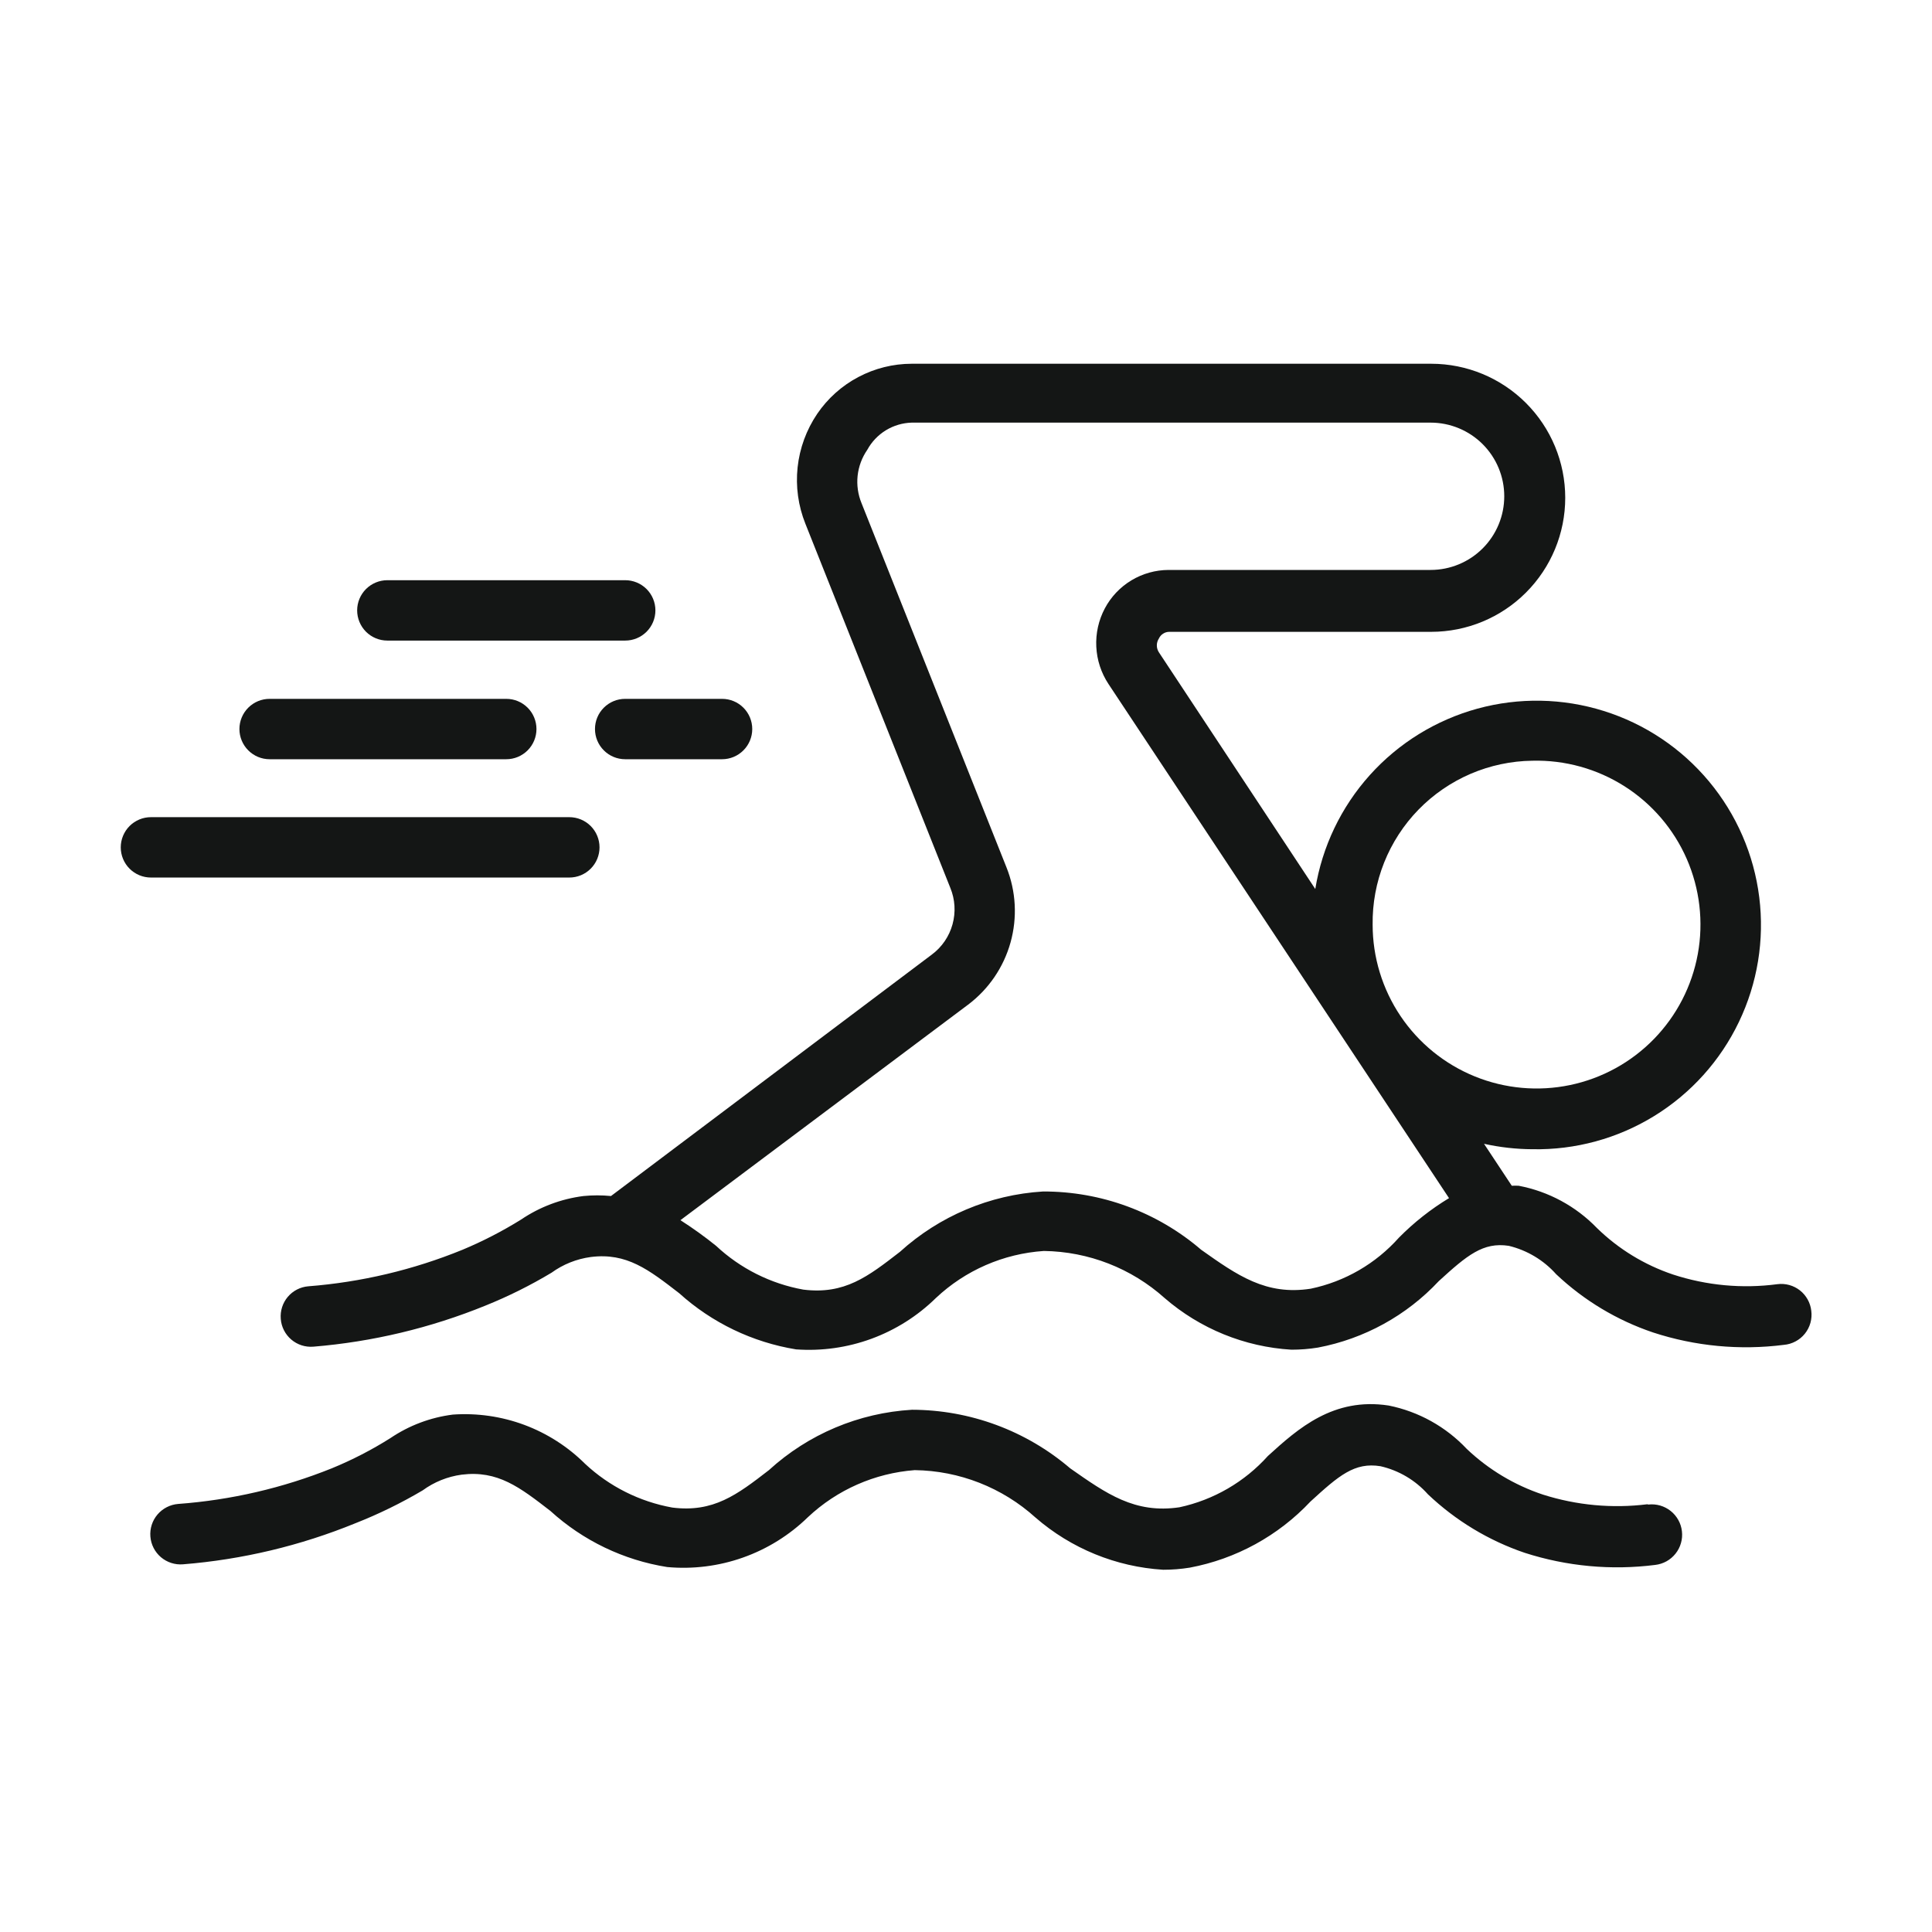 <svg width="80" height="80" viewBox="0 0 80 80" fill="none" xmlns="http://www.w3.org/2000/svg">
<path d="M73.6 53.175C72.147 53.368 70.669 53.231 69.275 52.775C68.094 52.378 67.017 51.72 66.126 50.85C65.253 49.946 64.122 49.335 62.888 49.1C62.792 49.094 62.696 49.094 62.6 49.1L61.45 47.362C62.107 47.508 62.778 47.583 63.45 47.587C65.231 47.622 66.984 47.144 68.5 46.21C70.017 45.276 71.233 43.926 72.003 42.32C72.774 40.715 73.067 38.922 72.847 37.154C72.627 35.387 71.903 33.72 70.763 32.353C69.622 30.985 68.112 29.974 66.413 29.441C64.714 28.907 62.897 28.873 61.179 29.343C59.462 29.814 57.915 30.767 56.724 32.092C55.533 33.416 54.749 35.055 54.463 36.812L47.988 27.012C47.932 26.927 47.902 26.827 47.902 26.725C47.902 26.623 47.932 26.523 47.988 26.438C48.026 26.356 48.086 26.287 48.161 26.239C48.236 26.19 48.323 26.164 48.413 26.163H59.263C60.735 26.163 62.147 25.578 63.187 24.537C64.228 23.496 64.813 22.084 64.813 20.613C64.813 19.14 64.228 17.729 63.187 16.688C62.147 15.647 60.735 15.062 59.263 15.062H37.751C36.979 15.063 36.219 15.253 35.537 15.615C34.855 15.976 34.272 16.499 33.838 17.137C33.391 17.798 33.112 18.558 33.027 19.352C32.942 20.145 33.053 20.947 33.35 21.688L39.35 36.763C39.548 37.242 39.58 37.774 39.442 38.274C39.304 38.775 39.004 39.215 38.588 39.525L25.3 49.525C24.922 49.488 24.541 49.488 24.163 49.525C23.236 49.642 22.349 49.976 21.576 50.5C20.802 50.981 19.991 51.399 19.151 51.75C17.113 52.582 14.958 53.092 12.763 53.263C12.433 53.291 12.128 53.449 11.915 53.702C11.702 53.955 11.598 54.283 11.626 54.612C11.638 54.777 11.683 54.937 11.758 55.084C11.833 55.231 11.936 55.361 12.061 55.468C12.187 55.575 12.332 55.656 12.489 55.707C12.646 55.757 12.811 55.776 12.976 55.763C15.423 55.562 17.826 54.988 20.101 54.062C21.047 53.681 21.963 53.225 22.838 52.7C23.318 52.352 23.876 52.129 24.463 52.05C25.951 51.862 26.863 52.575 28.125 53.55C29.481 54.774 31.16 55.581 32.963 55.875C34.023 55.951 35.087 55.801 36.085 55.435C37.083 55.068 37.992 54.494 38.751 53.75C39.971 52.6 41.553 51.911 43.225 51.8C45.073 51.824 46.85 52.517 48.225 53.75C49.693 55.02 51.538 55.772 53.475 55.888C53.844 55.888 54.212 55.859 54.575 55.8C56.492 55.437 58.243 54.474 59.575 53.05C60.751 51.975 61.413 51.425 62.475 51.587C63.234 51.77 63.919 52.18 64.438 52.763C65.585 53.847 66.954 54.67 68.451 55.175C70.194 55.745 72.043 55.92 73.863 55.688C74.032 55.674 74.197 55.626 74.347 55.546C74.497 55.467 74.629 55.358 74.735 55.226C74.842 55.093 74.92 54.941 74.966 54.778C75.011 54.614 75.023 54.443 75.001 54.275C74.982 54.11 74.931 53.951 74.85 53.806C74.769 53.662 74.661 53.534 74.531 53.432C74.4 53.33 74.251 53.254 74.091 53.21C73.932 53.166 73.765 53.154 73.6 53.175ZM63.45 31.5C64.8 31.465 66.129 31.834 67.268 32.558C68.407 33.282 69.304 34.33 69.845 35.566C70.385 36.803 70.545 38.173 70.303 39.501C70.061 40.829 69.429 42.055 68.487 43.022C67.545 43.989 66.337 44.653 65.015 44.929C63.694 45.205 62.321 45.081 61.07 44.573C59.82 44.065 58.749 43.196 57.995 42.076C57.241 40.956 56.838 39.637 56.838 38.288C56.826 37.408 56.988 36.534 57.314 35.717C57.64 34.9 58.124 34.154 58.738 33.524C59.352 32.894 60.085 32.391 60.893 32.043C61.702 31.696 62.571 31.511 63.45 31.5ZM57.925 51.25C56.966 52.327 55.687 53.067 54.276 53.362C52.425 53.65 51.238 52.812 49.738 51.75C47.915 50.185 45.59 49.329 43.188 49.337C40.986 49.472 38.896 50.354 37.263 51.837C35.938 52.862 34.975 53.612 33.263 53.4C31.91 53.156 30.655 52.526 29.651 51.587C29.179 51.206 28.686 50.852 28.175 50.525L40.088 41.6C40.94 40.958 41.557 40.053 41.844 39.025C42.131 37.997 42.072 36.903 41.675 35.913L35.675 20.837C35.527 20.478 35.471 20.087 35.512 19.701C35.554 19.314 35.692 18.945 35.913 18.625C36.094 18.293 36.359 18.015 36.682 17.817C37.004 17.62 37.373 17.511 37.751 17.5H59.238C60.047 17.5 60.823 17.821 61.395 18.393C61.967 18.965 62.288 19.741 62.288 20.55C62.288 21.359 61.967 22.135 61.395 22.707C60.823 23.279 60.047 23.6 59.238 23.6H48.388C47.846 23.602 47.315 23.75 46.85 24.03C46.386 24.309 46.006 24.709 45.751 25.188C45.491 25.676 45.368 26.225 45.395 26.777C45.421 27.329 45.596 27.864 45.901 28.325L60.001 49.612C59.244 50.07 58.547 50.62 57.925 51.25Z" fill="#141615"/>
<path d="M68.214 62.288C66.76 62.469 65.285 62.332 63.889 61.888C62.714 61.497 61.638 60.853 60.739 60C59.873 59.078 58.742 58.449 57.502 58.2C55.214 57.85 53.752 59.15 52.502 60.288C51.535 61.364 50.254 62.108 48.839 62.413C46.989 62.688 45.814 61.85 44.314 60.8C42.488 59.239 40.166 58.38 37.764 58.375C35.561 58.504 33.469 59.386 31.839 60.875C30.514 61.9 29.539 62.638 27.839 62.425C26.486 62.181 25.231 61.552 24.227 60.613C23.512 59.902 22.654 59.353 21.71 59.001C20.765 58.65 19.757 58.505 18.752 58.575C17.824 58.692 16.938 59.026 16.164 59.55C15.393 60.036 14.582 60.454 13.739 60.8C11.707 61.617 9.561 62.114 7.377 62.275C7.045 62.302 6.738 62.459 6.522 62.712C6.306 62.965 6.2 63.294 6.227 63.625C6.253 63.957 6.41 64.264 6.663 64.48C6.917 64.695 7.245 64.802 7.577 64.775C10.029 64.579 12.437 64.005 14.714 63.075C15.678 62.696 16.61 62.24 17.502 61.713C17.977 61.366 18.531 61.142 19.114 61.063C20.614 60.875 21.527 61.588 22.789 62.563C24.14 63.794 25.822 64.602 27.627 64.888C28.689 64.985 29.76 64.851 30.765 64.495C31.771 64.139 32.687 63.569 33.452 62.825C34.66 61.688 36.222 61 37.877 60.875C39.727 60.899 41.504 61.597 42.877 62.838C44.354 64.12 46.212 64.88 48.164 65C48.533 65.001 48.9 64.971 49.264 64.913C51.179 64.554 52.93 63.595 54.264 62.175C55.439 61.1 56.089 60.538 57.164 60.713C57.923 60.887 58.609 61.293 59.127 61.875C60.273 62.964 61.642 63.792 63.139 64.3C64.881 64.86 66.724 65.031 68.539 64.8C68.703 64.781 68.862 64.73 69.007 64.65C69.151 64.57 69.278 64.462 69.381 64.332C69.484 64.203 69.56 64.055 69.605 63.896C69.651 63.737 69.664 63.571 69.645 63.406C69.626 63.242 69.576 63.083 69.495 62.939C69.415 62.795 69.307 62.667 69.178 62.565C69.048 62.462 68.9 62.386 68.741 62.34C68.582 62.295 68.416 62.281 68.252 62.3L68.214 62.288Z" fill="#141615"/>
<path d="M16.039 26.525H25.889C26.221 26.525 26.538 26.393 26.773 26.159C27.007 25.924 27.139 25.606 27.139 25.275C27.139 24.943 27.007 24.625 26.773 24.391C26.538 24.157 26.221 24.025 25.889 24.025H16.039C15.707 24.025 15.39 24.157 15.155 24.391C14.921 24.625 14.789 24.943 14.789 25.275C14.789 25.606 14.921 25.924 15.155 26.159C15.39 26.393 15.707 26.525 16.039 26.525Z" fill="#141615"/>
<path d="M11.164 31.438H20.964C21.296 31.438 21.613 31.306 21.848 31.071C22.082 30.837 22.214 30.519 22.214 30.188C22.214 29.856 22.082 29.538 21.848 29.304C21.613 29.069 21.296 28.938 20.964 28.938H11.164C10.832 28.938 10.515 29.069 10.28 29.304C10.046 29.538 9.914 29.856 9.914 30.188C9.914 30.519 10.046 30.837 10.28 31.071C10.515 31.306 10.832 31.438 11.164 31.438Z" fill="#141615"/>
<path d="M24.637 30.188C24.637 30.519 24.768 30.837 25.003 31.071C25.237 31.306 25.555 31.438 25.887 31.438H29.899C30.231 31.438 30.549 31.306 30.783 31.071C31.017 30.837 31.149 30.519 31.149 30.188C31.149 29.856 31.017 29.538 30.783 29.304C30.549 29.069 30.231 28.938 29.899 28.938H25.887C25.555 28.938 25.237 29.069 25.003 29.304C24.768 29.538 24.637 29.856 24.637 30.188Z" fill="#141615"/>
<path d="M23.575 36.337C23.907 36.337 24.224 36.206 24.459 35.971C24.693 35.737 24.825 35.419 24.825 35.087C24.825 34.756 24.693 34.438 24.459 34.203C24.224 33.969 23.907 33.837 23.575 33.837H6.25C5.918 33.837 5.601 33.969 5.366 34.203C5.132 34.438 5 34.756 5 35.087C5 35.419 5.132 35.737 5.366 35.971C5.601 36.206 5.918 36.337 6.25 36.337H23.575Z" fill="#141615"/>
</svg>
